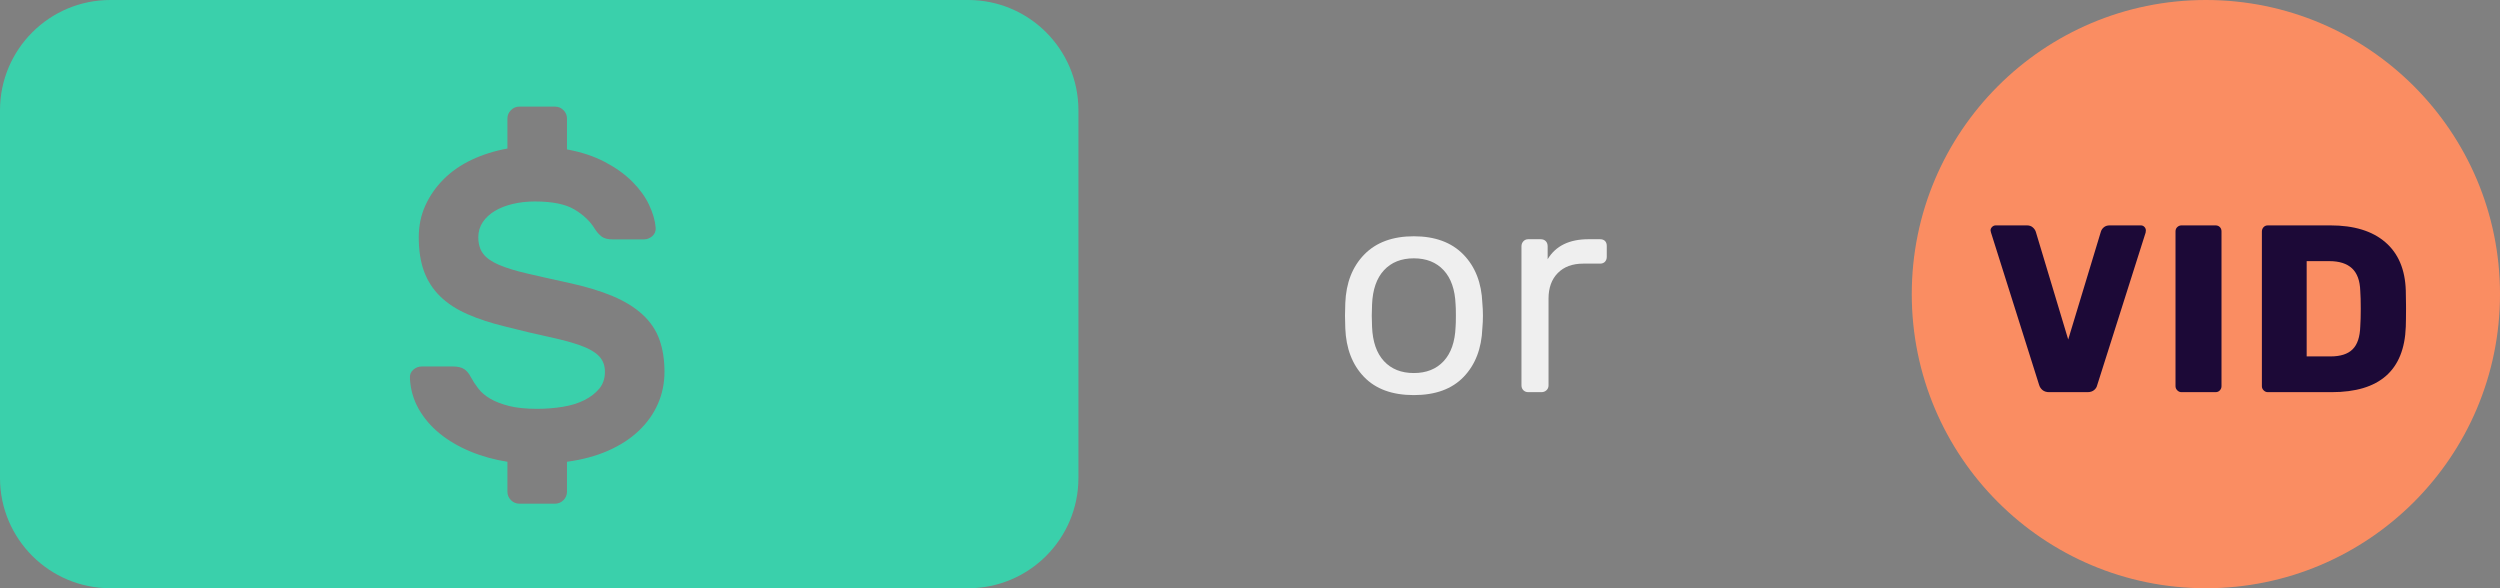 <svg viewBox="0 0 102 24" xmlns="http://www.w3.org/2000/svg">
    <rect x="0" y="0" width="102" height="24" fill="#808080" stroke="none"/>
    <g fill="none" fill-rule="evenodd">
        <path fill="#3AD0AB" d="M39.5,0 C41.985,-4.56538782e-16 44,2.015 44,4.5 L44,19.5 C44,21.985 41.985,24 39.5,24 L4.5,24 C2.015,24 3.04359188e-16,21.985 0,19.5 L0,4.5 C-3.04359188e-16,2.015 2.015,4.56538782e-16 4.5,0 L39.5,0 Z M22.647,4.35 L21.189,4.35 C21.057,4.35 20.943,4.398 20.847,4.494 C20.751,4.59 20.703,4.704 20.703,4.836 L20.703,4.836 L20.703,6.06 C20.175,6.156 19.689,6.309 19.245,6.519 C18.801,6.729 18.42,6.993 18.102,7.311 C17.784,7.629 17.535,7.986 17.355,8.382 C17.175,8.778 17.085,9.21 17.085,9.678 C17.085,10.218 17.157,10.683 17.301,11.073 C17.445,11.463 17.664,11.802 17.958,12.09 C18.252,12.378 18.624,12.621 19.074,12.819 C19.524,13.017 20.049,13.188 20.649,13.332 C21.309,13.5 21.891,13.638 22.395,13.746 C22.899,13.854 23.322,13.968 23.664,14.088 C24.006,14.208 24.261,14.352 24.429,14.52 C24.597,14.688 24.681,14.904 24.681,15.168 C24.681,15.444 24.603,15.675 24.447,15.861 C24.291,16.047 24.087,16.203 23.835,16.329 C23.583,16.455 23.289,16.545 22.953,16.599 C22.617,16.653 22.269,16.68 21.909,16.68 C21.453,16.68 21.072,16.641 20.766,16.563 C20.46,16.485 20.205,16.386 20.001,16.266 C19.797,16.146 19.635,16.008 19.515,15.852 C19.395,15.696 19.293,15.54 19.209,15.384 C19.137,15.24 19.047,15.132 18.939,15.06 C18.831,14.988 18.675,14.952 18.471,14.952 L18.471,14.952 L17.211,14.952 C17.079,14.952 16.962,14.997 16.86,15.087 C16.758,15.177 16.713,15.294 16.725,15.438 C16.749,15.894 16.869,16.311 17.085,16.689 C17.301,17.067 17.586,17.4 17.94,17.688 C18.294,17.976 18.708,18.219 19.182,18.417 C19.656,18.615 20.163,18.756 20.703,18.84 L20.703,18.84 L20.703,20.064 C20.703,20.196 20.751,20.31 20.847,20.406 C20.943,20.502 21.057,20.55 21.189,20.55 L21.189,20.55 L22.647,20.55 C22.779,20.55 22.893,20.502 22.989,20.406 C23.085,20.31 23.133,20.196 23.133,20.064 L23.133,20.064 L23.133,18.84 C23.757,18.756 24.315,18.606 24.807,18.39 C25.299,18.174 25.716,17.904 26.058,17.58 C26.4,17.256 26.661,16.89 26.841,16.482 C27.021,16.074 27.111,15.636 27.111,15.168 C27.111,14.676 27.042,14.238 26.904,13.854 C26.766,13.47 26.538,13.131 26.22,12.837 C25.902,12.543 25.494,12.291 24.996,12.081 C24.498,11.871 23.889,11.688 23.169,11.532 C22.509,11.388 21.948,11.262 21.486,11.154 C21.024,11.046 20.646,10.929 20.352,10.803 C20.058,10.677 19.845,10.527 19.713,10.353 C19.581,10.179 19.515,9.954 19.515,9.678 C19.515,9.45 19.575,9.246 19.695,9.066 C19.815,8.886 19.98,8.733 20.19,8.607 C20.4,8.481 20.646,8.385 20.928,8.319 C21.21,8.253 21.507,8.22 21.819,8.22 C22.539,8.22 23.082,8.331 23.448,8.553 C23.814,8.775 24.087,9.036 24.267,9.336 C24.351,9.468 24.444,9.573 24.546,9.651 C24.648,9.729 24.801,9.768 25.005,9.768 L25.005,9.768 L26.265,9.768 C26.397,9.768 26.514,9.723 26.616,9.633 C26.718,9.543 26.763,9.426 26.751,9.282 C26.727,8.994 26.637,8.685 26.481,8.355 C26.325,8.025 26.097,7.71 25.797,7.41 C25.497,7.11 25.125,6.843 24.681,6.609 C24.237,6.375 23.721,6.204 23.133,6.096 L23.133,6.096 L23.133,4.836 C23.133,4.704 23.085,4.59 22.989,4.494 C22.893,4.398 22.779,4.35 22.647,4.35 L22.647,4.35 Z"></path>
        <path fill="#FFF" fill-rule="nonzero" d="M57.684,16.12 C58.564,16.12 59.242,15.872 59.718,15.376 C60.194,14.88 60.448,14.22 60.48,13.396 C60.496,13.22 60.504,13.048 60.504,12.88 C60.504,12.712 60.496,12.54 60.48,12.364 C60.448,11.54 60.19,10.88 59.706,10.384 C59.222,9.888 58.548,9.64 57.684,9.64 C56.82,9.64 56.146,9.888 55.662,10.384 C55.178,10.88 54.92,11.54 54.888,12.364 L54.888,12.364 L54.876,12.88 L54.888,13.396 C54.92,14.22 55.174,14.88 55.65,15.376 C56.126,15.872 56.804,16.12 57.684,16.12 Z M57.684,15.22 C57.172,15.22 56.766,15.058 56.466,14.734 C56.166,14.41 56.004,13.944 55.98,13.336 L55.98,13.336 L55.968,12.88 L55.98,12.424 C56.004,11.816 56.166,11.35 56.466,11.026 C56.766,10.702 57.172,10.54 57.684,10.54 C58.196,10.54 58.602,10.702 58.902,11.026 C59.202,11.35 59.364,11.816 59.388,12.424 C59.396,12.504 59.4,12.656 59.4,12.88 C59.4,13.104 59.396,13.256 59.388,13.336 C59.364,13.944 59.202,14.41 58.902,14.734 C58.602,15.058 58.196,15.22 57.684,15.22 Z M62.892,16 C62.972,16 63.04,15.974 63.096,15.922 C63.152,15.87 63.18,15.804 63.18,15.724 L63.18,15.724 L63.18,12.184 C63.18,11.744 63.306,11.396 63.558,11.14 C63.81,10.884 64.156,10.756 64.596,10.756 L64.596,10.756 L65.28,10.756 C65.368,10.756 65.436,10.73 65.484,10.678 C65.532,10.626 65.556,10.56 65.556,10.48 L65.556,10.48 L65.556,10.036 C65.556,9.948 65.532,9.88 65.484,9.832 C65.436,9.784 65.368,9.76 65.28,9.76 L65.28,9.76 L64.812,9.76 C64.028,9.76 63.472,10.032 63.144,10.576 L63.144,10.576 L63.144,10.048 C63.144,9.96 63.118,9.89 63.066,9.838 C63.014,9.786 62.944,9.76 62.856,9.76 L62.856,9.76 L62.352,9.76 C62.272,9.76 62.206,9.788 62.154,9.844 C62.102,9.9 62.076,9.968 62.076,10.048 L62.076,10.048 L62.076,15.724 C62.076,15.804 62.102,15.87 62.154,15.922 C62.206,15.974 62.272,16 62.352,16 L62.352,16 L62.892,16 Z" opacity=".869"></path>
        <g transform="translate(78)">
            <circle cx="12" cy="12" r="12" fill="#FA8D62"></circle>
            <path fill="#1C0937" fill-rule="nonzero" d="M7.17,16 C7.28,16 7.369,15.972 7.437,15.917 C7.505,15.862 7.549,15.793 7.568,15.708 L7.568,15.708 L9.542,9.488 C9.548,9.462 9.551,9.433 9.551,9.4 C9.551,9.348 9.532,9.301 9.493,9.259 C9.454,9.217 9.405,9.196 9.347,9.196 L9.347,9.196 L8.074,9.196 C7.977,9.196 7.897,9.222 7.836,9.274 C7.774,9.326 7.734,9.387 7.714,9.458 L7.714,9.458 L6.383,13.852 L5.061,9.458 C5.041,9.394 5.001,9.334 4.939,9.279 C4.878,9.224 4.798,9.196 4.701,9.196 L4.701,9.196 L3.428,9.196 C3.369,9.196 3.319,9.217 3.277,9.259 C3.235,9.301 3.214,9.348 3.214,9.4 L3.214,9.4 L3.233,9.488 L5.197,15.708 C5.223,15.793 5.27,15.862 5.338,15.917 C5.406,15.972 5.495,16 5.605,16 L5.605,16 L7.17,16 Z M12.394,16 C12.466,16 12.524,15.976 12.569,15.927 C12.615,15.879 12.637,15.822 12.637,15.757 L12.637,15.757 L12.637,9.439 C12.637,9.368 12.615,9.309 12.569,9.264 C12.524,9.219 12.466,9.196 12.394,9.196 L12.394,9.196 L11.004,9.196 C10.94,9.196 10.883,9.219 10.834,9.264 C10.786,9.309 10.761,9.368 10.761,9.439 L10.761,9.439 L10.761,15.757 C10.761,15.822 10.786,15.879 10.834,15.927 C10.883,15.976 10.94,16 11.004,16 L11.004,16 L12.394,16 Z M17.133,16 C19.083,16 20.091,15.112 20.156,13.337 C20.162,13.155 20.166,12.909 20.166,12.598 L20.165,12.419 C20.164,12.19 20.161,12 20.156,11.85 C20.13,10.994 19.851,10.338 19.32,9.881 C18.789,9.424 18.043,9.196 17.084,9.196 L17.084,9.196 L14.528,9.196 C14.457,9.196 14.398,9.22 14.353,9.269 C14.308,9.318 14.285,9.377 14.285,9.449 L14.285,9.449 L14.285,15.757 C14.285,15.822 14.309,15.879 14.358,15.927 C14.406,15.976 14.463,16 14.528,16 L14.528,16 L17.133,16 Z M17.084,14.542 L16.112,14.542 L16.112,10.654 L17.036,10.654 C17.444,10.654 17.753,10.753 17.964,10.95 C18.175,11.148 18.286,11.454 18.299,11.869 C18.312,12.05 18.319,12.29 18.319,12.588 C18.319,12.886 18.312,13.129 18.299,13.317 C18.286,13.745 18.183,14.056 17.988,14.25 C17.794,14.445 17.493,14.542 17.084,14.542 L17.084,14.542 Z"></path>
        </g>
    </g>
</svg>